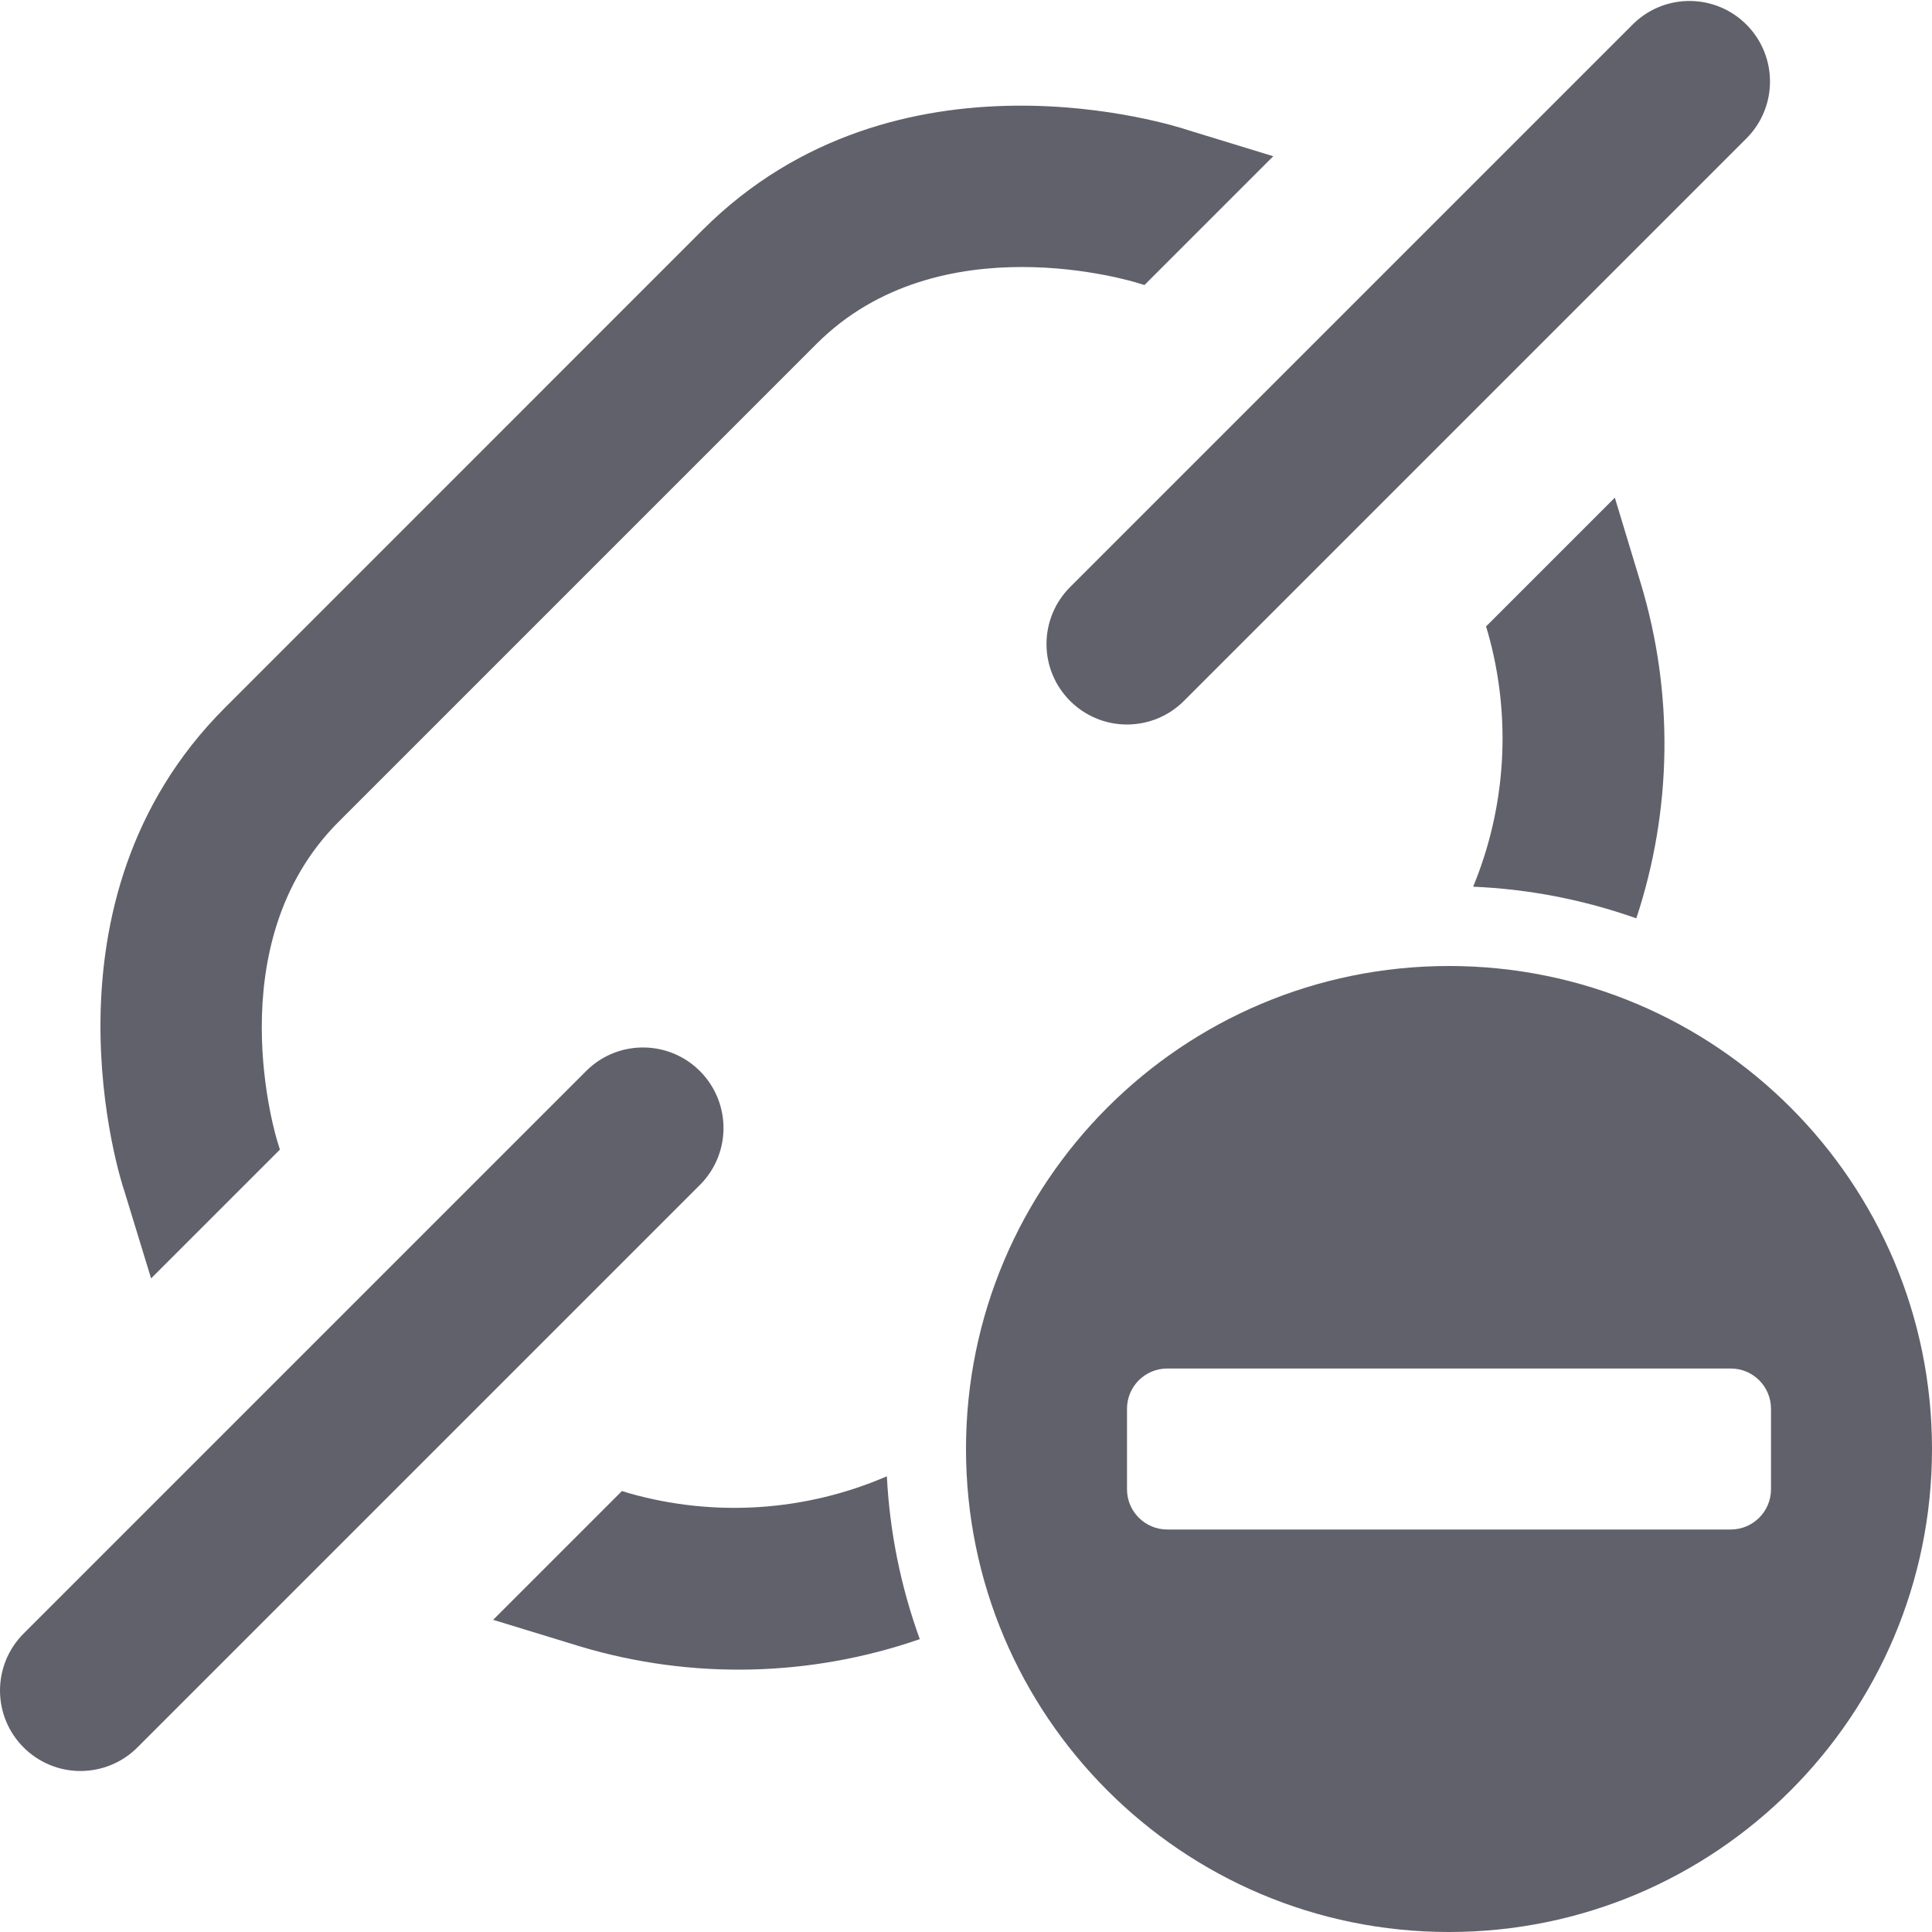 <svg xmlns="http://www.w3.org/2000/svg" height="24" width="24" viewBox="0 0 24 24"><path d="M1,22c-.552,0-1-.448-1-1,0-.265,.105-.519,.293-.707l7-7c.397-.384,1.03-.373,1.414,.025,.374,.388,.374,1.002,0,1.389L1.707,21.707c-.187,.188-.442,.293-.707,.293Z" fill="#61616b"></path><path d="M1.877,15.881l1.6-1.6-.028-.091c-.008-.024-.77-2.454,.758-3.982l5.938-5.938c1.527-1.526,3.957-.765,4-.751l.072,.022,1.6-1.6-1.064-.326c-.147-.05-3.614-1.169-6.025,1.242L2.793,8.793c-2.409,2.407-1.293,5.877-1.249,6l.333,1.088Z" fill="#61616b"></path><path d="M14,9c-.552,0-1-.448-1-1,0-.265,.105-.519,.293-.707L20.293,.293c.397-.384,1.03-.373,1.414,.025,.374,.388,.374,1.002,0,1.389l-7,7c-.187,.188-.442,.293-.707,.293Z" fill="#61616b"></path><path d="M18.3,11.015c.691,.029,1.375,.162,2.027,.393,.446-1.349,.466-2.802,.055-4.162l-.322-1.064-1.6,1.6,.022,.072c.296,1.044,.232,2.158-.182,3.161Z" fill="#61616b"></path><path d="M11.017,18.339c-1.011,.437-2.141,.511-3.2,.211l-.091-.028-1.6,1.6,1.088,.333c1.379,.411,2.852,.378,4.212-.093-.236-.65-.374-1.332-.409-2.023Z" fill="#61616b"></path><path data-color="color-2" d="M18,12c-3.314,0-6,2.686-6,6s2.686,6,6,6,6-2.686,6-6-2.686-6-6-6Zm3.5,7h-7c-.276,0-.5-.224-.5-.5v-1c0-.276,.224-.5,.5-.5h7c.276,0,.5,.224,.5,.5v1c0,.276-.224,.5-.5,.5Z" fill="#61616b"></path></svg>